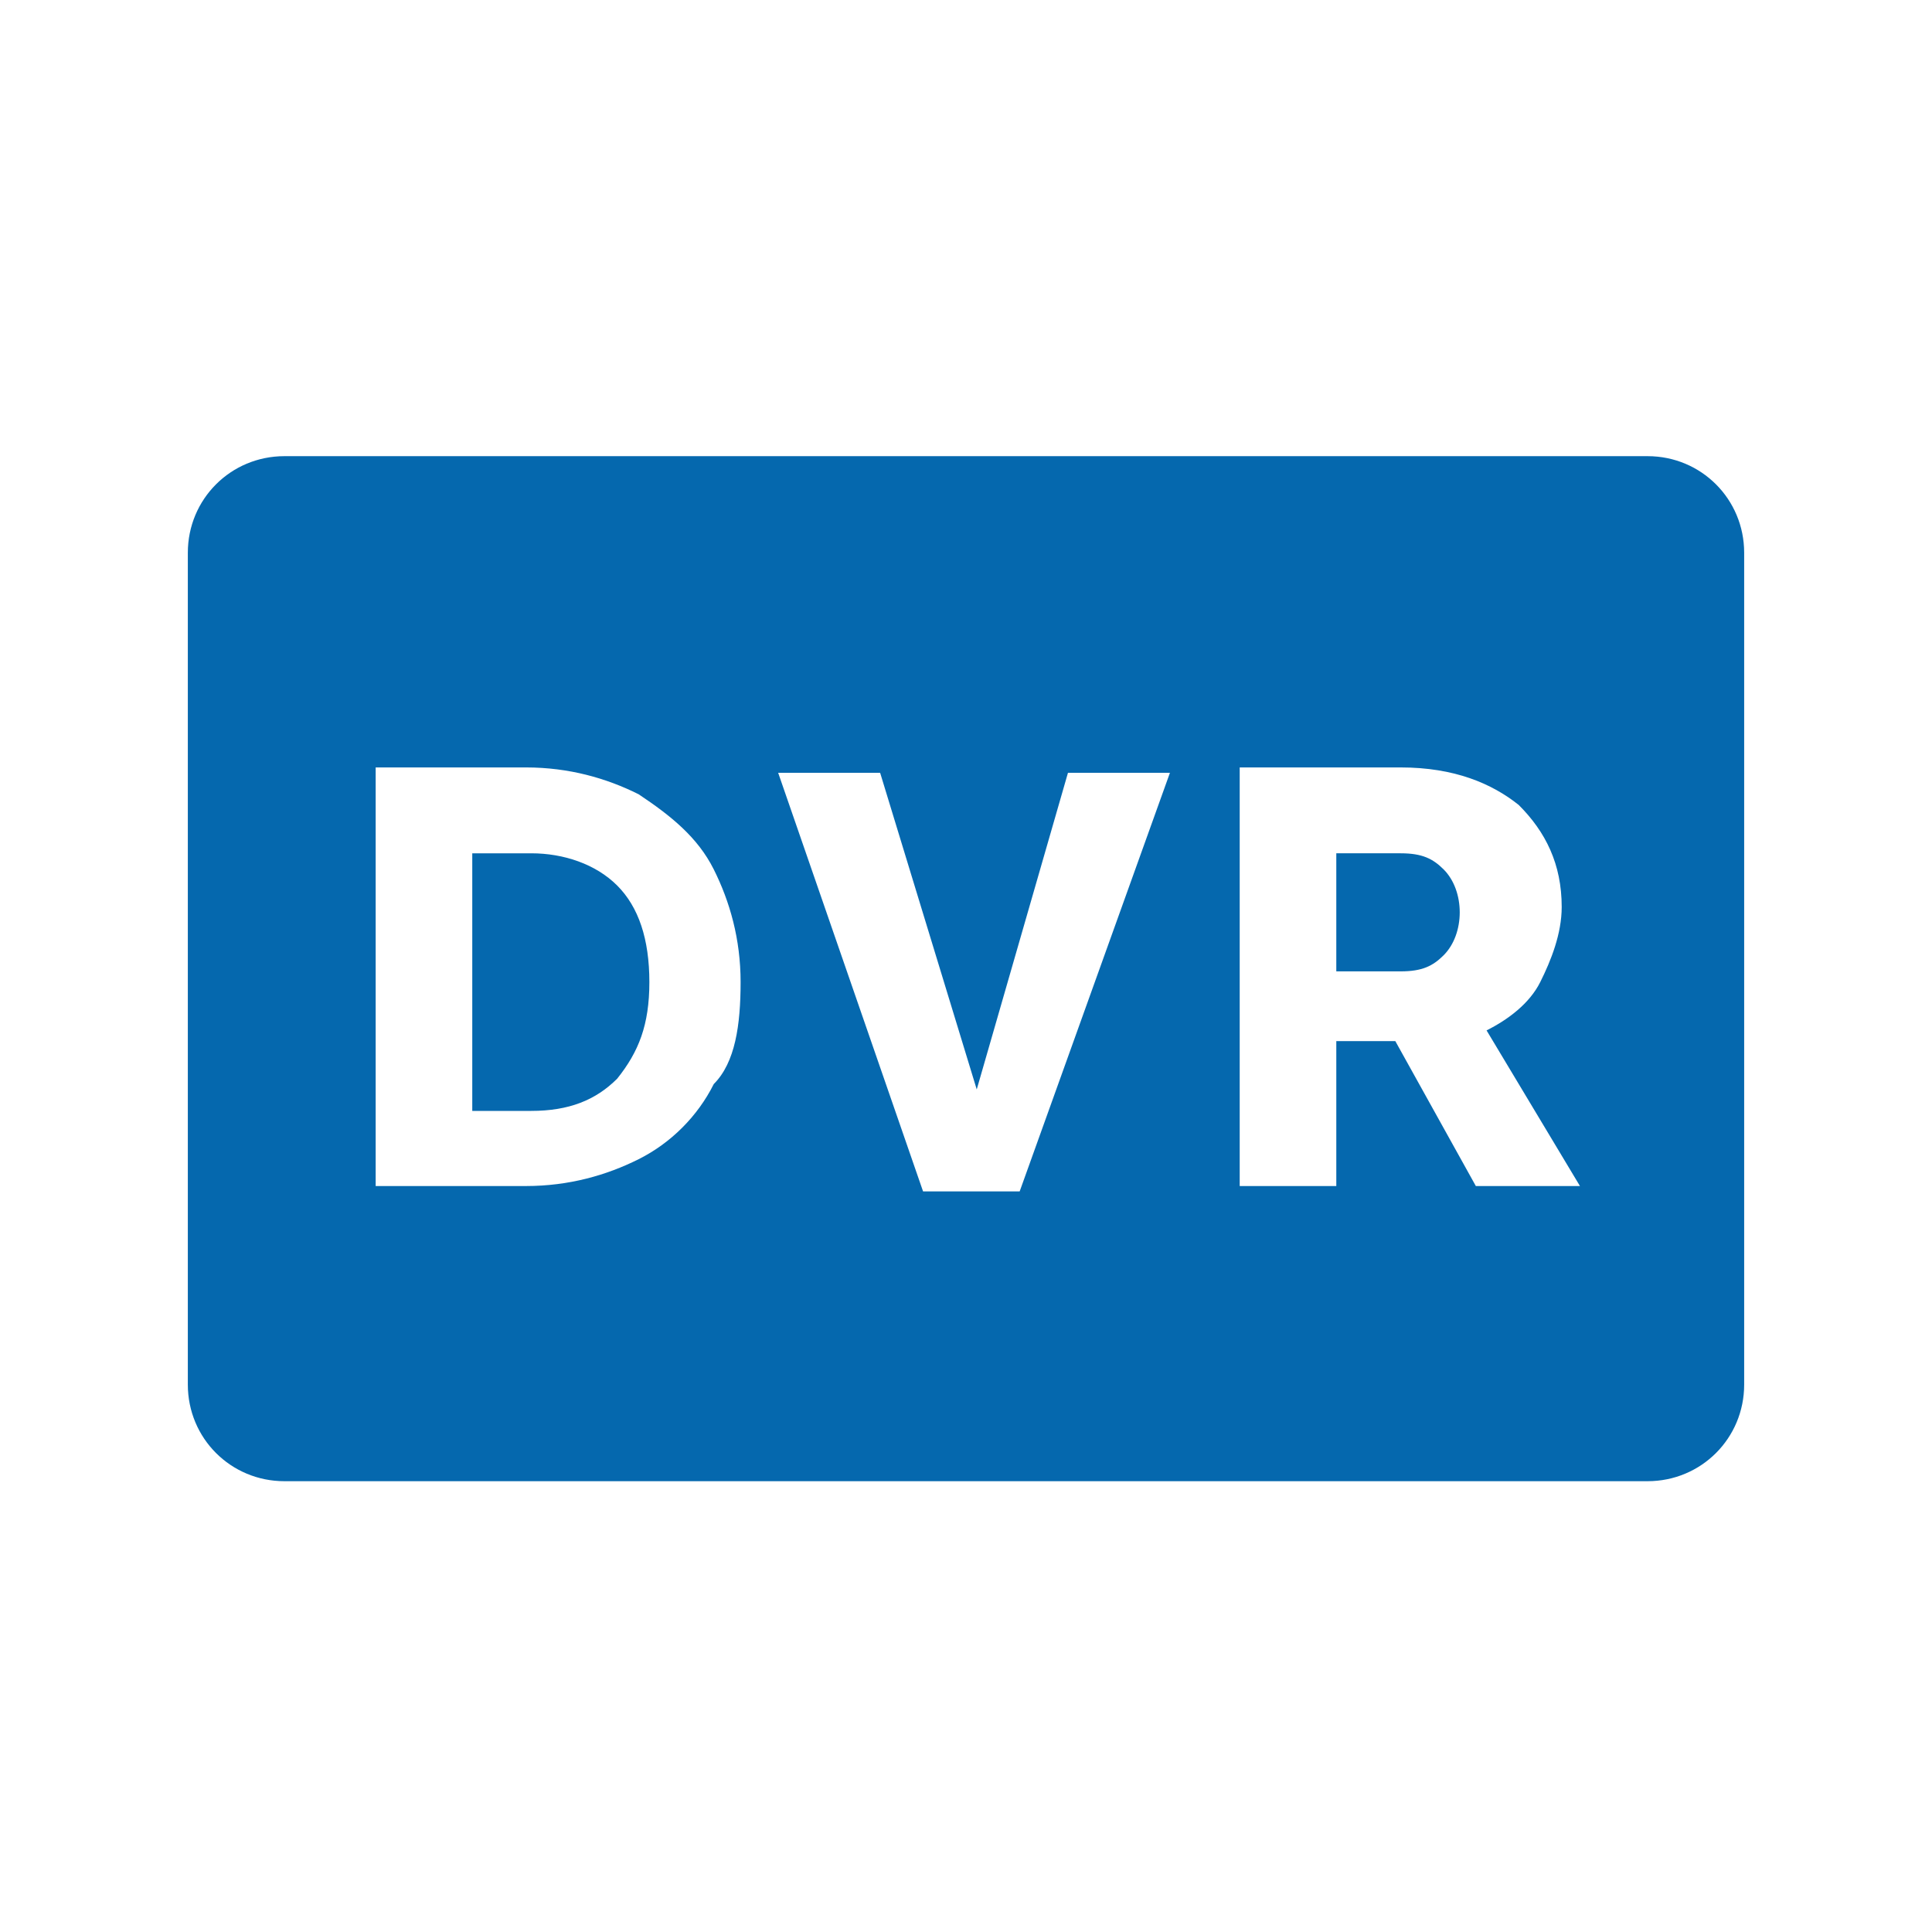 <svg xmlns="http://www.w3.org/2000/svg" viewBox="0 0 36 36"><path fill="#0568ae" d="M11.5 16.5c.4.4.6 1 .6 1.8s-.2 1.3-.6 1.8c-.4.4-.9.6-1.6.6H8.8v-4.8h1.1c.6 0 1.2.2 1.6.6zm14.6-.6h-1.2v2.2h1.2c.4 0 .6-.1.8-.3.2-.2.3-.5.3-.8 0-.3-.1-.6-.3-.8-.2-.2-.4-.3-.8-.3zm6.4-5.6v15.5c0 1-.8 1.8-1.8 1.8H5.3c-1 0-1.8-.8-1.8-1.8V10.3c0-1 .8-1.8 1.8-1.8h25.4c1 0 1.8.8 1.8 1.8zm-18.7 8c0-.8-.2-1.5-.5-2.1-.3-.6-.8-1-1.4-1.4-.6-.3-1.3-.5-2.1-.5H7v7.8h2.8c.8 0 1.5-.2 2.1-.5.6-.3 1.1-.8 1.4-1.4.4-.4.5-1.1.5-1.9zm8-3.9h-1.9l-1.7 5.9-1.8-5.9h-1.9l2.7 7.8H19l2.8-7.8zm7.7 7.8l-1.8-3c.4-.2.8-.5 1-.9.2-.4.4-.9.4-1.4 0-.8-.3-1.4-.8-1.9-.5-.4-1.2-.7-2.2-.7h-3v7.8h1.8v-2.7H26l1.5 2.7h2z"/></svg>